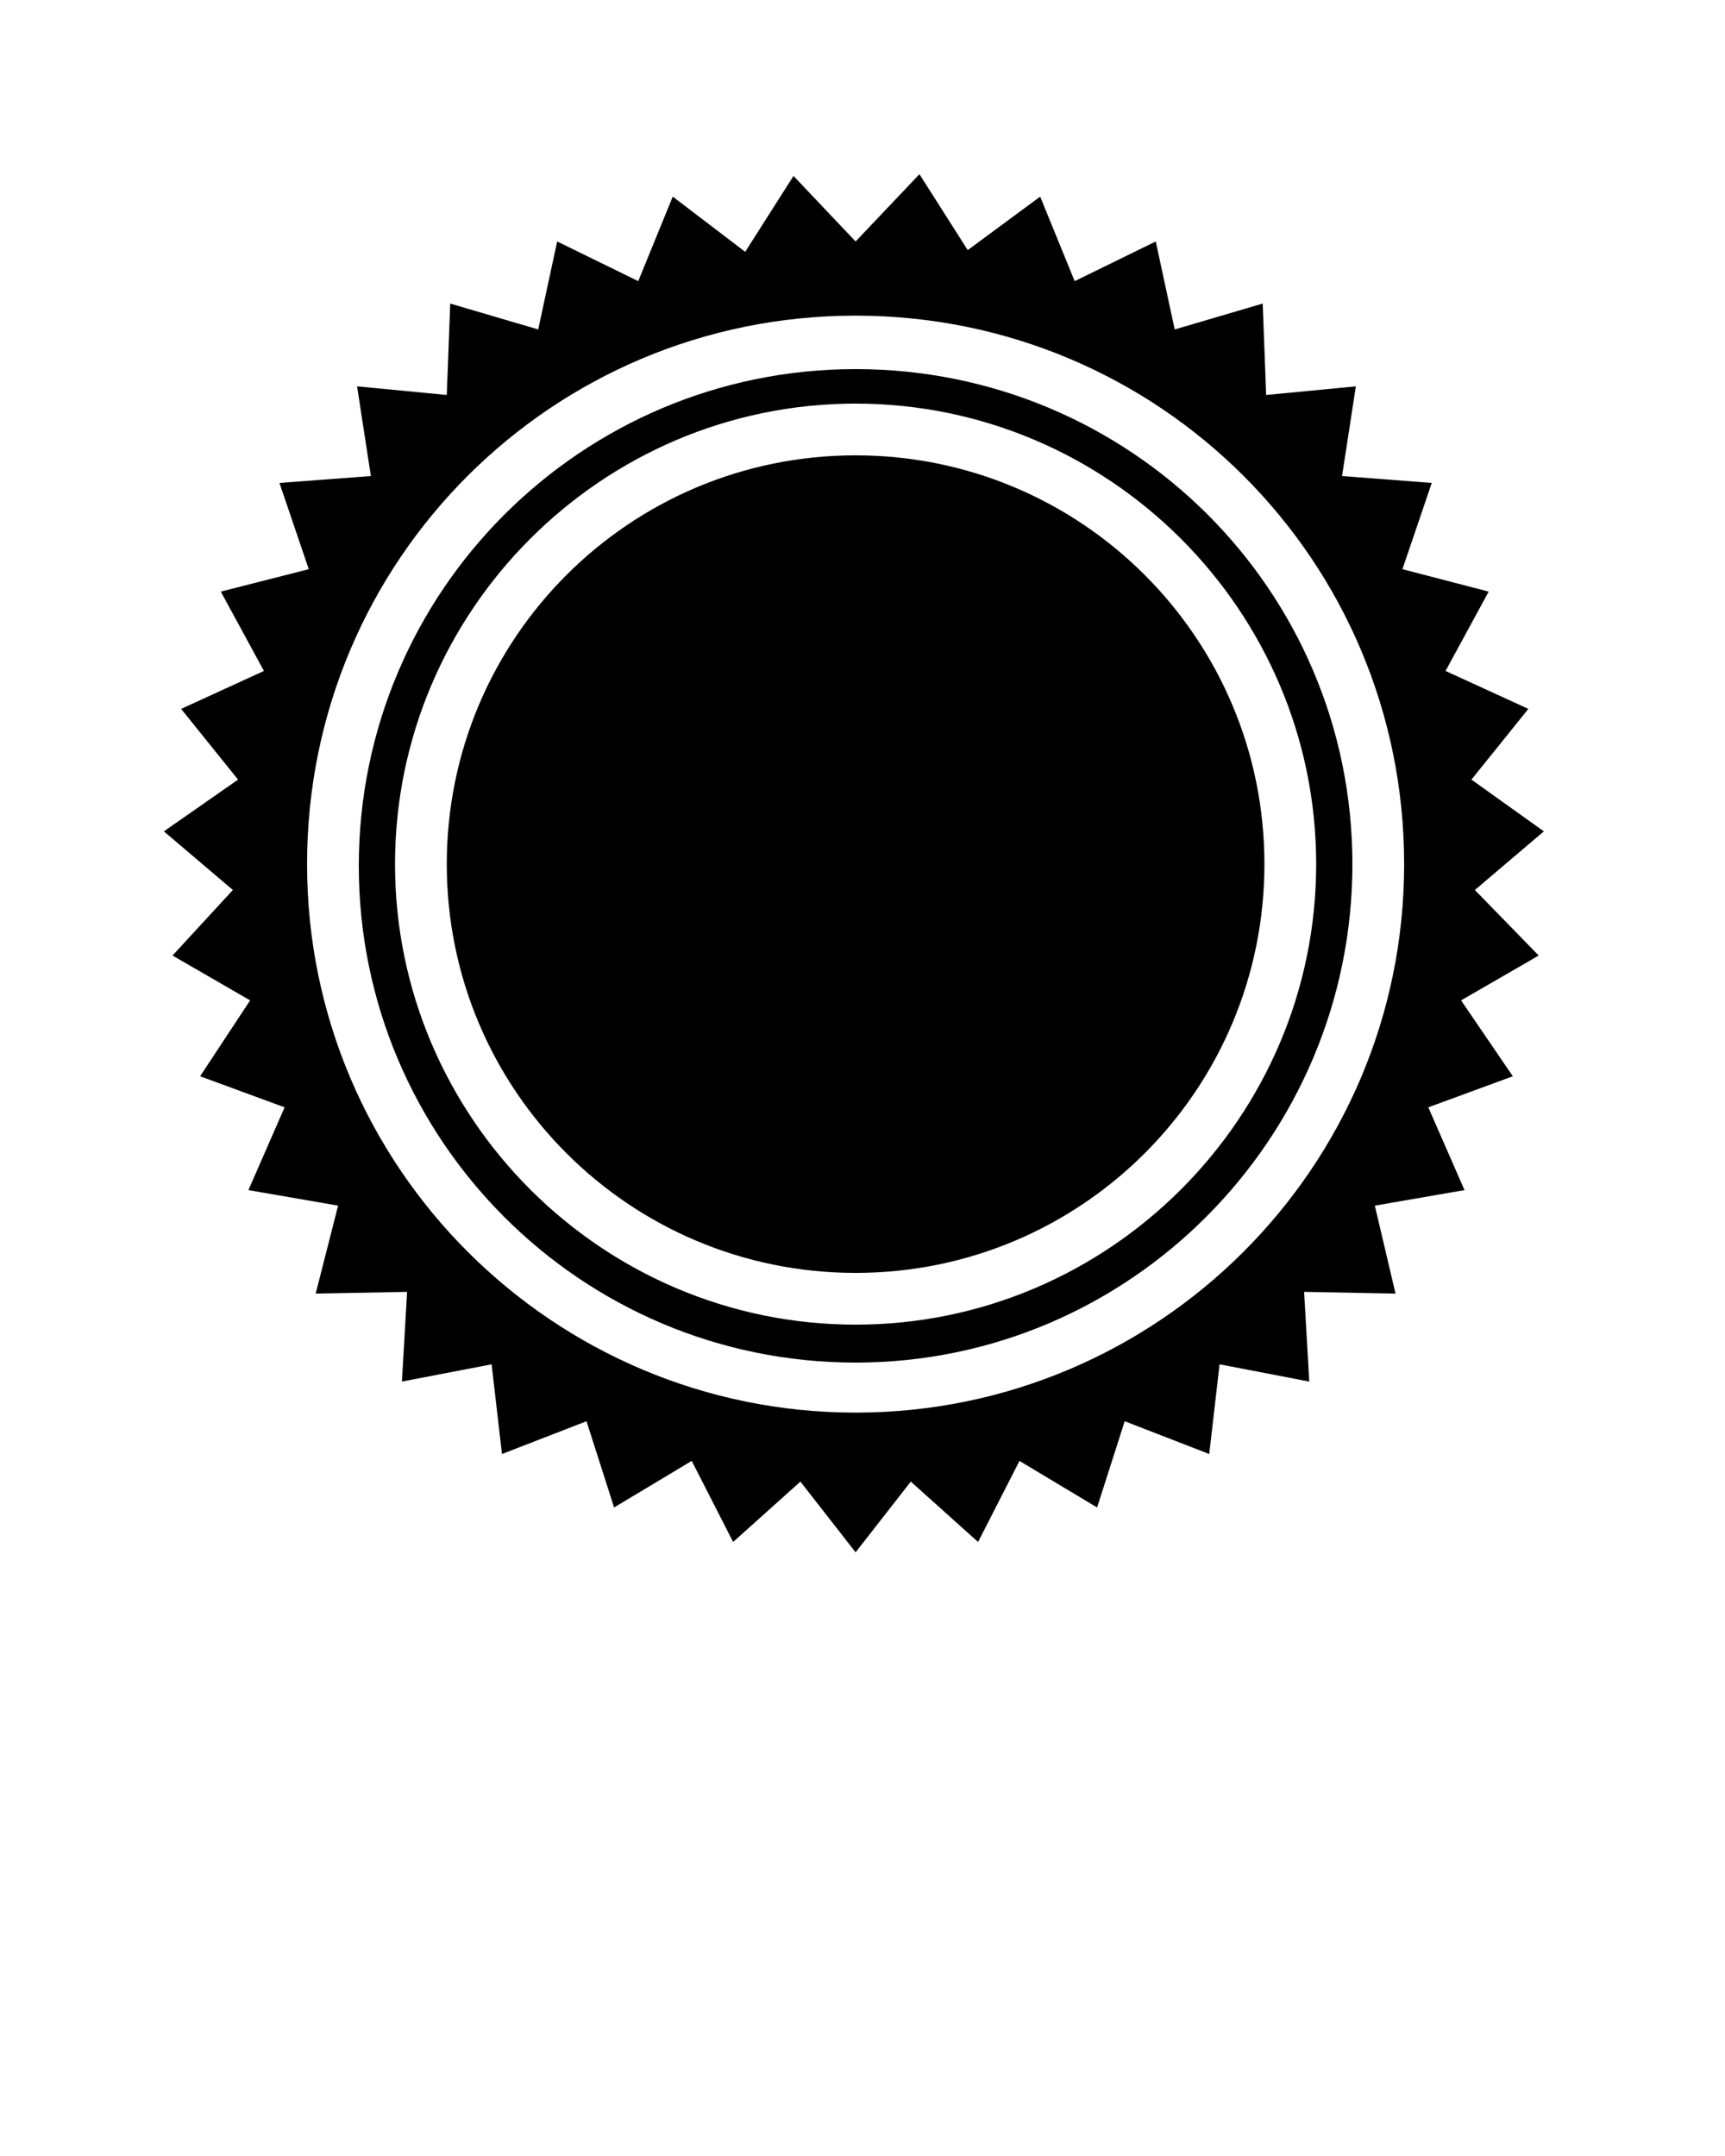 <svg xmlns="http://www.w3.org/2000/svg" xmlns:xlink="http://www.w3.org/1999/xlink" version="1.1" x="0px" y="0px" viewBox="0 0 100 125" enable-background="new 0 0 100 100" xml:space="preserve"><g><path d="M85.3,45.2l3.3-4.1l-4.8-2.2l2.5-4.6L81.3,33l1.7-5l-5.2-0.4l0.8-5.2l-5.2,0.5l-0.2-5.3l-5.1,1.5L67,14l-4.7,2.3l-2-4.9   l-4.2,3.1l-2.8-4.4L49.6,14L46,10.2l-2.8,4.4L39,11.4l-2,4.9L32.3,14l-1.1,5.1l-5.1-1.5l-0.2,5.3l-5.2-0.5l0.8,5.2L16.2,28l1.7,5   l-5.1,1.3l2.5,4.6l-4.8,2.2l3.3,4.1l-4.3,3l4,3.4L10,55.4l4.5,2.6l-2.9,4.4l4.9,1.8L14.4,69l5.2,0.9L18.3,75l5.3-0.1l-0.3,5.2   l5.2-1l0.6,5.2l4.9-1.9l1.6,5l4.5-2.7l2.4,4.7l3.9-3.5l3.2,4.1l3.2-4.1l3.9,3.5l2.4-4.7l4.5,2.7l1.6-5l4.9,1.9l0.6-5.2l5.2,1   l-0.3-5.2l5.3,0.1l-1.2-5.1l5.2-0.9l-2.1-4.8l4.9-1.8L84.7,58l4.5-2.6l-3.7-3.8l4-3.4L85.3,45.2z M49.6,81.9   c-17.5,0-31.8-14.2-31.8-31.8s14.2-31.8,31.8-31.8s31.8,14.2,31.8,31.8S67.1,81.9,49.6,81.9z"/><path d="M49.6,21.4c-15.9,0-28.8,12.9-28.8,28.8s12.9,28.8,28.8,28.8S78.4,66,78.4,50.1S65.5,21.4,49.6,21.4z M49.6,76.8   c-14.7,0-26.7-12-26.7-26.7s12-26.7,26.7-26.7c14.7,0,26.7,12,26.7,26.7S64.3,76.8,49.6,76.8z"/><path d="M49.6,26.4c-13.1,0-23.7,10.6-23.7,23.7s10.6,23.7,23.7,23.7c13.1,0,23.7-10.6,23.7-23.7S62.7,26.4,49.6,26.4z"/></g></svg>